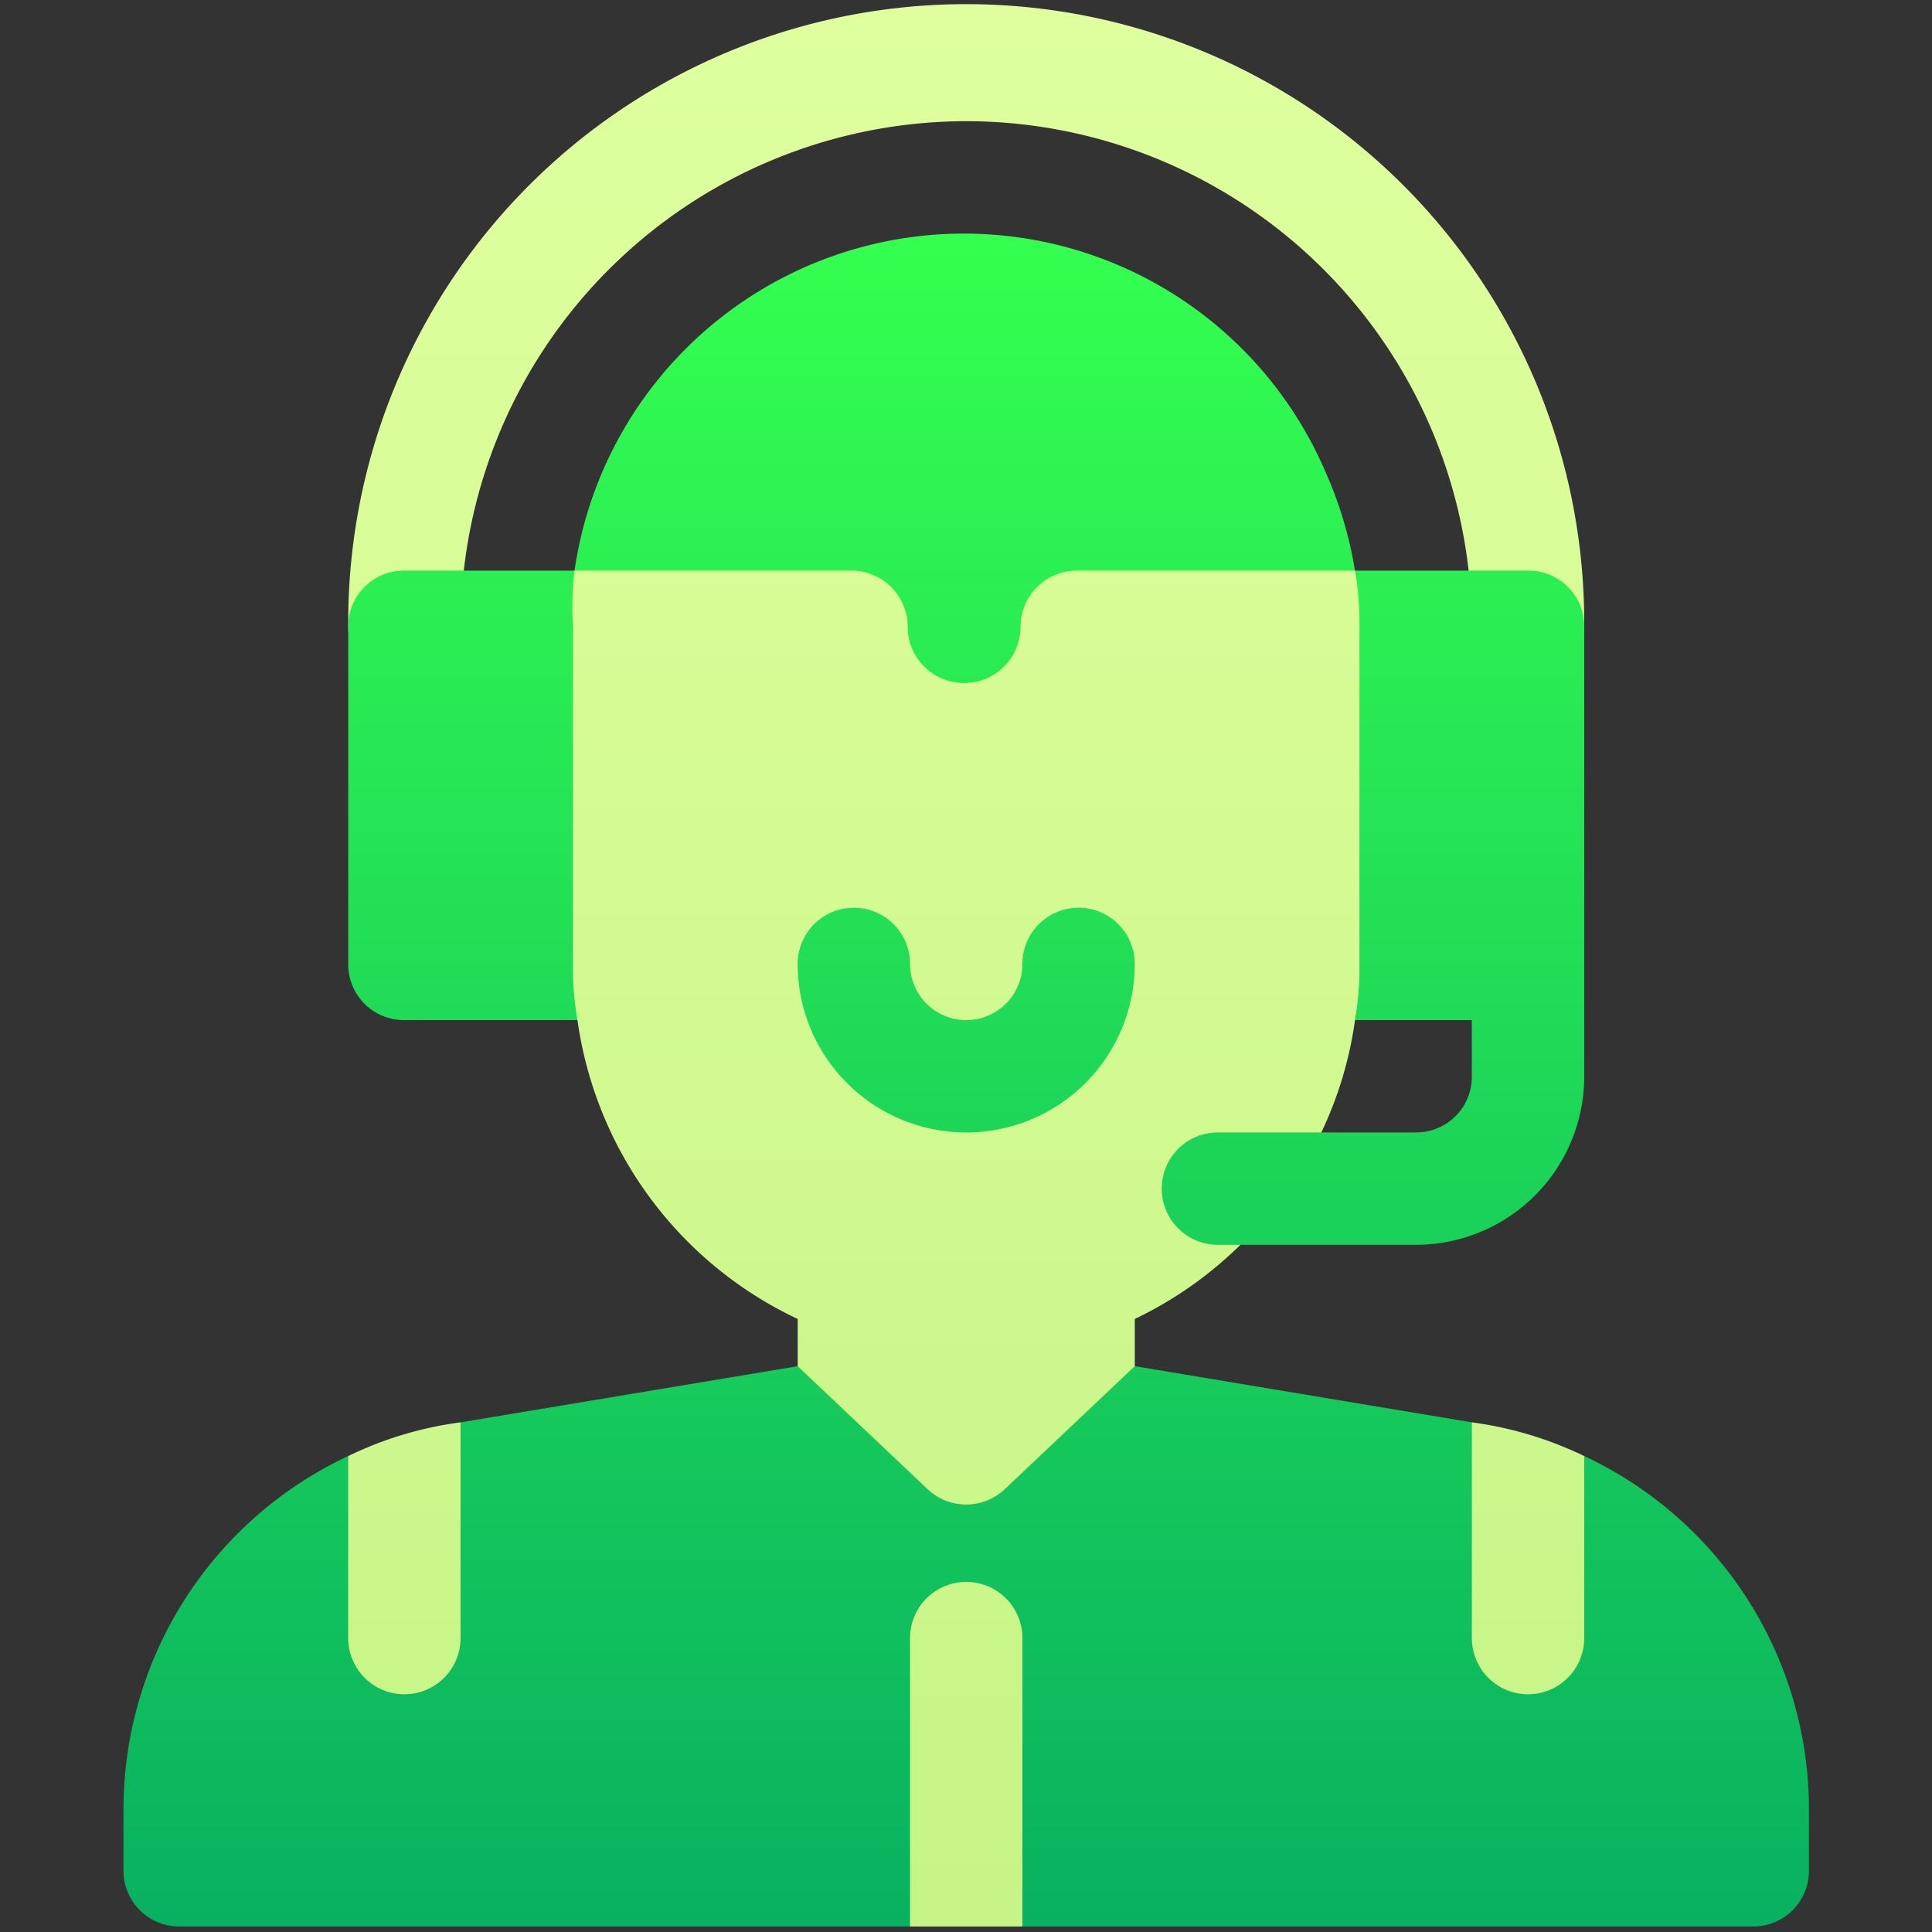 <svg id="Group_67" data-name="Group 67" xmlns="http://www.w3.org/2000/svg" xmlns:xlink="http://www.w3.org/1999/xlink" width="219" height="219" viewBox="0 0 219 219">
  <rect x="0" y="0" width="219" height="219" fill="#333333" stroke="none"/>
  <defs>
    <linearGradient id="linear-gradient" x1="0.5" y1="1" x2="0.5" gradientUnits="objectBoundingBox">
      <stop offset="0" stop-color="#c3f383"/>
      <stop offset="1" stop-color="#dfff9e"/>
    </linearGradient>
    <linearGradient id="linear-gradient-2" x1="0.5" y1="1" x2="0.5" gradientUnits="objectBoundingBox">
      <stop offset="0" stop-color="#08b160"/>
      <stop offset="1" stop-color="#34ff4f"/>
    </linearGradient>
  </defs>
  <rect id="Rectangle_19" data-name="Rectangle 19" width="219" height="219" fill="none"/>
  <g id="pilot" transform="translate(14 1)">
    <g id="Group_59" data-name="Group 59" transform="translate(12.737)">
      <g id="Group_58" data-name="Group 58">
        <path id="Path_35" data-name="Path 35" d="M73.737,164.05,61,184.683l19.105,19.105L99.21,184.683,86.474,160.229A41.3,41.3,0,0,0,73.737,164.05Zm127.368-94-13.247-6.368L142.94,55.617,99.386,63.684,86.474,70.052v38.21l13.247,6.368a44.19,44.19,0,0,0,24.964,33.879v36.173l12.737,32.691h12.737l12.737-32.691V148.51a44.116,44.116,0,0,0,11.972-8.406l3.821-6.368,5.349-6.368a43.359,43.359,0,0,0,3.821-12.737l13.247-6.368Zm12.737,94a41.952,41.952,0,0,0-12.737-3.821l-12.737,24.455,19.105,19.105,19.105-19.105ZM143.789,12.737A57.378,57.378,0,0,1,201.1,70.052a6.368,6.368,0,1,0,12.737,0,70.052,70.052,0,1,0-140.1,0,6.368,6.368,0,0,0,12.737,0A57.378,57.378,0,0,1,143.789,12.737Z" transform="translate(-61)" fill="url(#linear-gradient)"/>
      </g>
    </g>
    <g id="Group_61" data-name="Group 61" transform="translate(0 25.474)">
      <g id="Group_60" data-name="Group 60">
        <path id="Path_36" data-name="Path 36" d="M171.1,142.789a34.823,34.823,0,0,1-.51,6.368h13.247v6.368a6.306,6.306,0,0,1-6.368,6.368H155.056a6.368,6.368,0,0,0,0,12.737h22.417a19.079,19.079,0,0,0,19.105-19.105V104.579a6.306,6.306,0,0,0-6.368-6.368H170.595a34.823,34.823,0,0,1,.51,6.368ZM62.842,149.157H82.457a34.824,34.824,0,0,1-.51-6.368v-38.21a35.126,35.126,0,0,1,.175-6.368H62.842a6.306,6.306,0,0,0-6.368,6.368v38.21A6.306,6.306,0,0,0,62.842,149.157Zm133.736,49.419V219.21a6.368,6.368,0,1,1-12.737,0V194.755l-38.21-6.368L130.9,202.328a6.368,6.368,0,0,1-8.756,0l-14.727-13.941-38.21,6.368V219.21a6.368,6.368,0,1,1-12.737,0V198.576A44.207,44.207,0,0,0,31,238.824v6.708a6.306,6.306,0,0,0,6.368,6.368h82.789V219.21a6.368,6.368,0,0,1,12.737,0V251.9h82.789a6.306,6.306,0,0,0,6.368-6.368v-6.708A44.207,44.207,0,0,0,196.578,198.576Zm-63.684-55.787a6.368,6.368,0,0,1-12.737,0,6.368,6.368,0,1,0-12.737,0,19.105,19.105,0,1,0,38.21,0,6.368,6.368,0,1,0-12.737,0ZM113.526,98.21a6.376,6.376,0,0,1,6.368,6.368,6.369,6.369,0,0,0,6.368,6.368h.051a6.369,6.369,0,0,0,6.368-6.368,6.376,6.376,0,0,1,6.368-6.368s27.361,0,31.544,0A45.277,45.277,0,0,0,167.154,86.8,44.6,44.6,0,0,0,82.123,98.21h31.4Z" transform="translate(-31 -60)" fill="url(#linear-gradient-2)"/>
      </g>
    </g>
  </g>
</svg>
